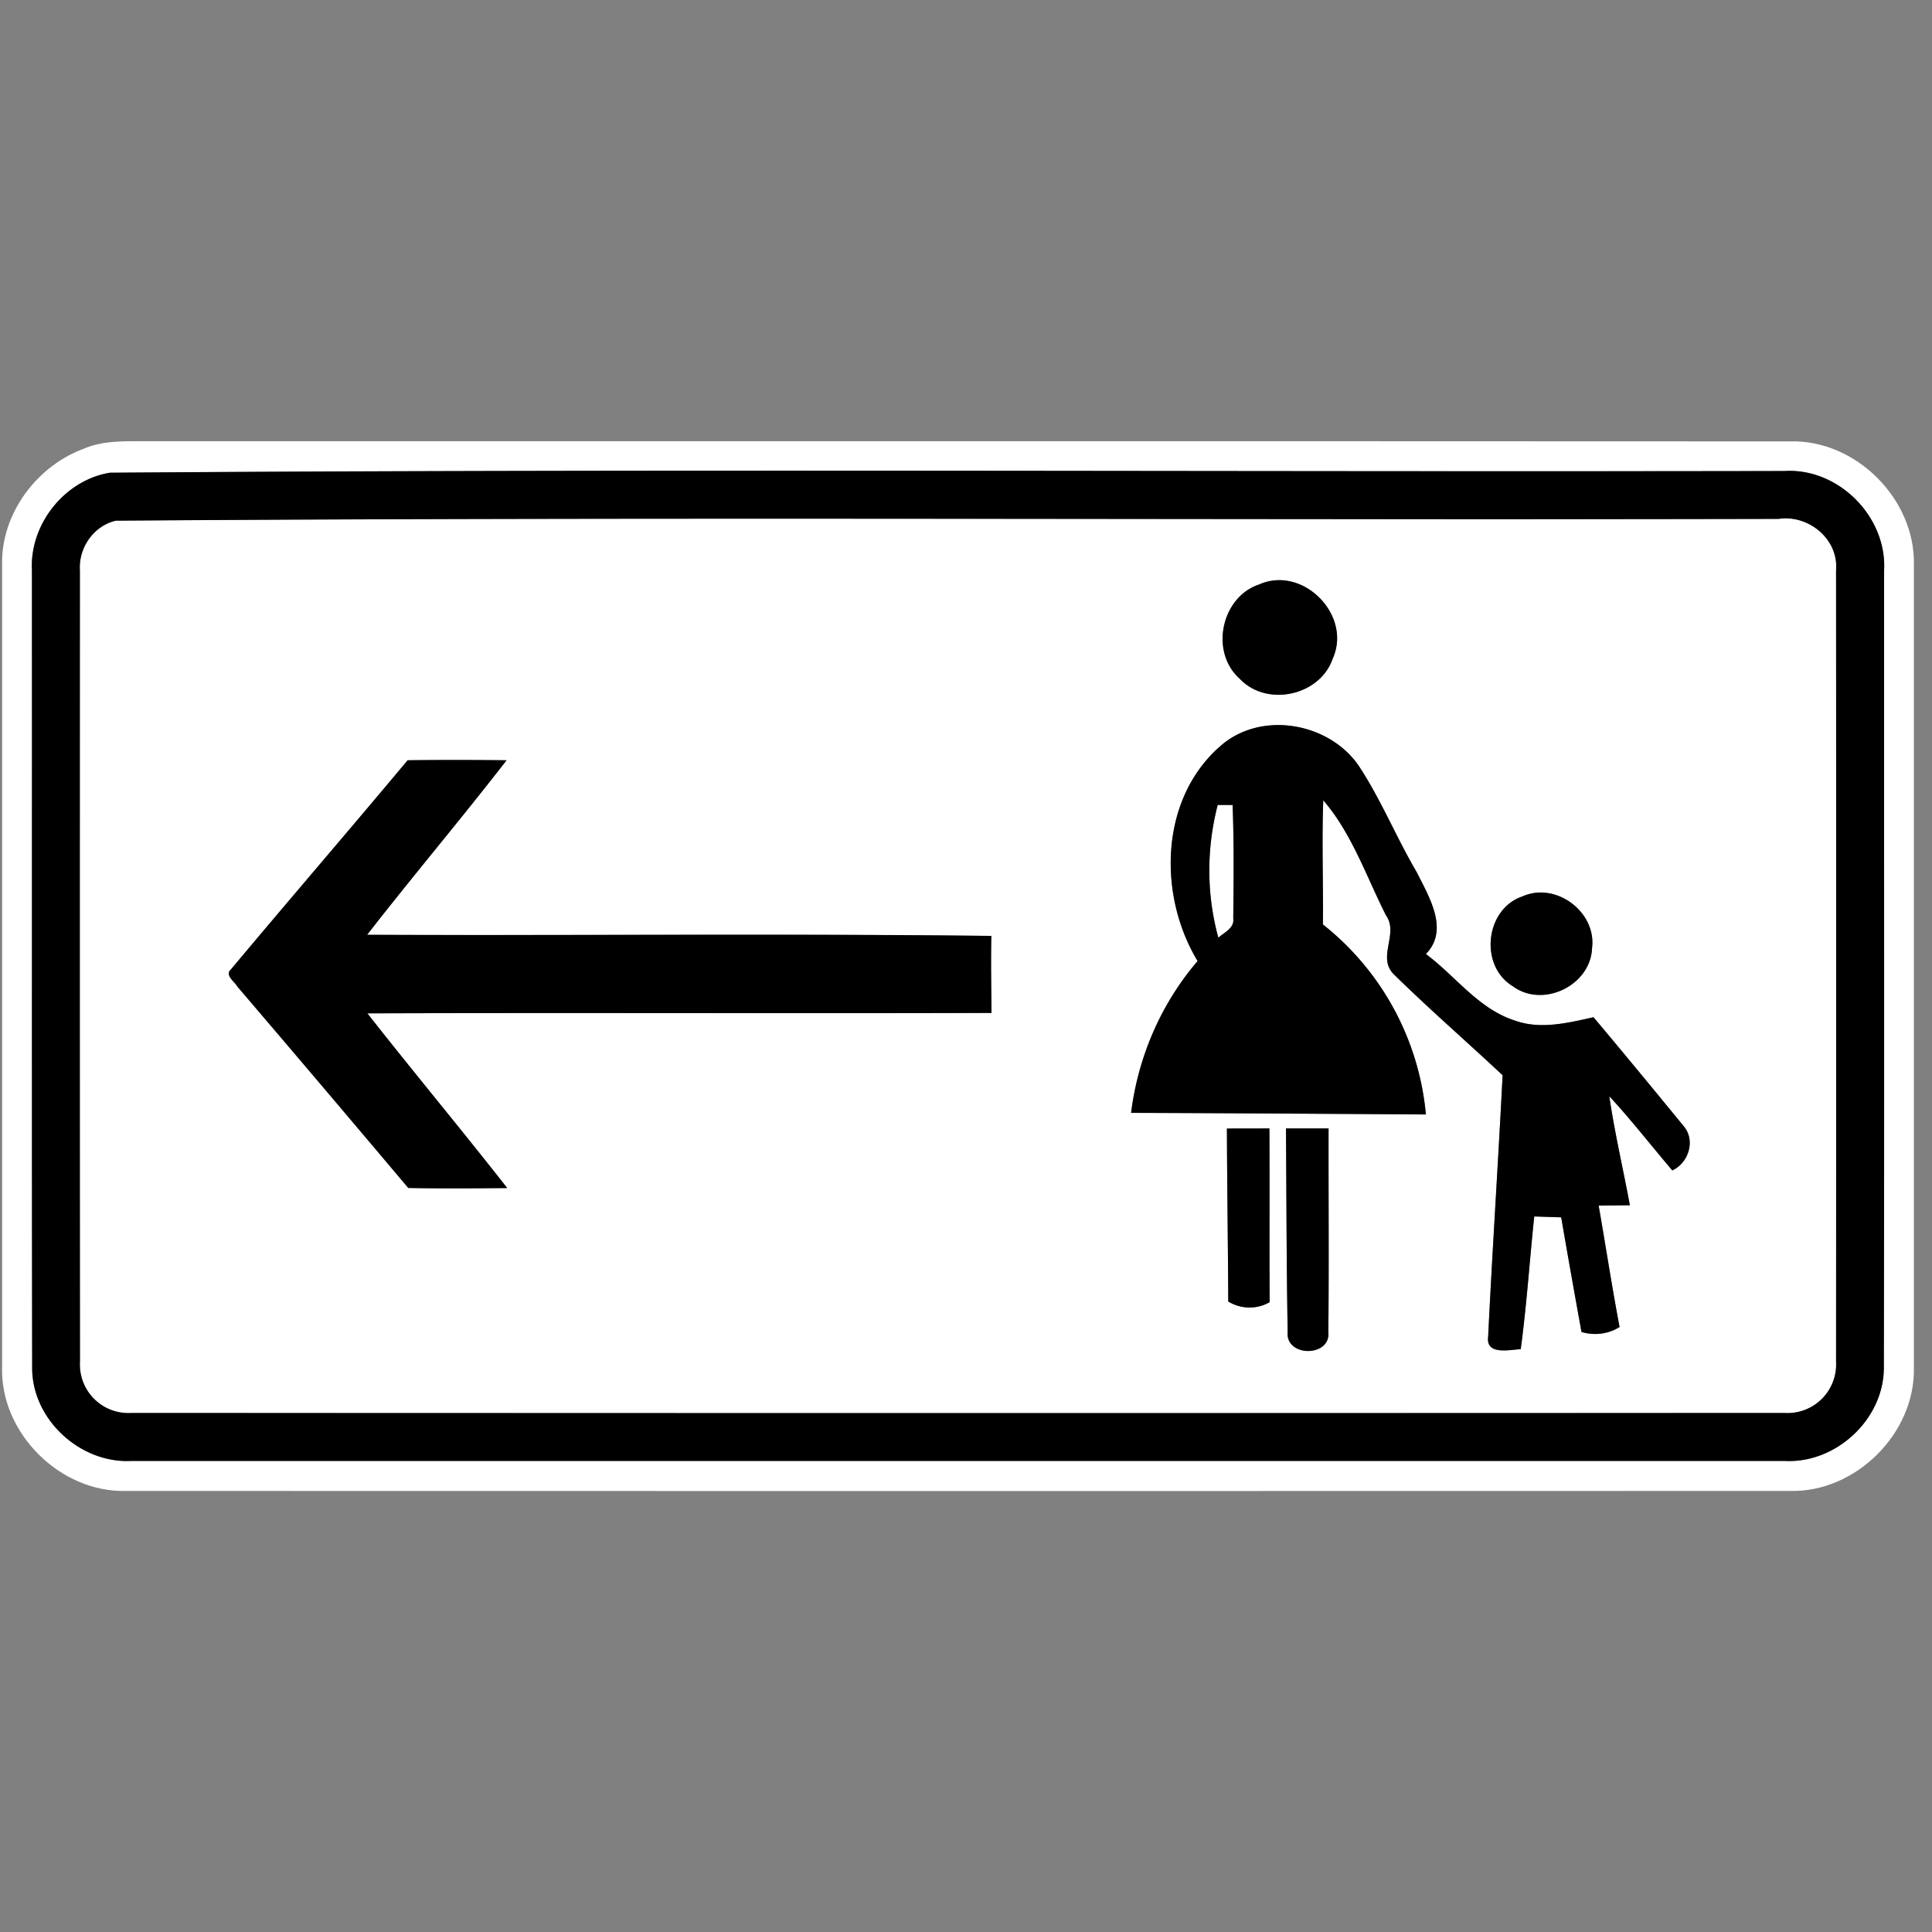 <svg xmlns="http://www.w3.org/2000/svg" width="24" height="24">
    <rect width="100%" height="100%" fill="#808080" stroke="none"/>
    <path fill="#fff" d="M1.066 5.563c.181-.071.378-.081.571-.082 6.867.002 13.735-.002 20.601.002.818-.022 1.557.719 1.537 1.536v9.965c.021.817-.72 1.557-1.537 1.537-6.891.002-13.784.002-20.675 0-.816.021-1.56-.719-1.537-1.536V7.02c-.016-.643.439-1.246 1.04-1.455zm.304.309c-.567.091-1.004.642-.974 1.215.002 3.3-.003 6.601.003 9.902-.004.641.597 1.194 1.233 1.16h20.536c.638.035 1.235-.518 1.233-1.16.007-3.301.001-6.602.003-9.902.037-.668-.567-1.277-1.237-1.235-6.932.014-13.868-.029-20.798.021z"/>
    <path fill="#fff" d="M1.443 6.467c6.881-.049 13.768-.006 20.651-.022.374-.056.749.252.715.64.002 3.275.002 6.552 0 9.829a.604.604 0 0 1-.638.638c-6.846.002-13.693.002-20.539 0a.603.603 0 0 1-.638-.638C.992 13.637.992 10.362.993 7.085a.598.598 0 0 1 .451-.619zm14.197.794c-.47.158-.612.836-.243 1.167.334.359.998.217 1.158-.245.245-.542-.372-1.164-.915-.922zm-.503 2.028c-.733.662-.748 1.843-.26 2.65a3.582 3.582 0 0 0-.826 1.886c1.221.004 2.441.012 3.662.02a3.41 3.41 0 0 0-1.279-2.36c.004-.515-.015-1.029.004-1.543.353.407.536.949.779 1.429.162.227-.109.513.09.725.44.434.908.838 1.359 1.262-.055 1.084-.127 2.168-.18 3.254-.027.227.268.155.405.149.074-.548.11-1.099.168-1.649l.335.011c.081.475.166.949.252 1.424.161.043.33.032.473-.062-.095-.501-.171-1.006-.26-1.508l.388-.004c-.083-.452-.189-.9-.256-1.355.274.296.521.615.783.922.203-.094.291-.372.142-.549-.371-.454-.744-.906-1.121-1.354-.321.071-.664.157-.984.039-.449-.147-.731-.551-1.098-.824.293-.301.039-.71-.113-1.015-.251-.425-.437-.886-.706-1.3-.368-.569-1.254-.722-1.757-.247zM2.87 12.041c-.084.073.043.151.076.213.711.832 1.418 1.667 2.125 2.504.41.008.82.005 1.229.001-.571-.73-1.165-1.442-1.737-2.17 2.584-.01 5.168.002 7.753-.005-.002-.319-.008-.638-.002-.957-2.584-.03-5.169-.003-7.754-.014.567-.73 1.166-1.436 1.732-2.168-.41-.004-.82-.005-1.229 0-.727.87-1.467 1.728-2.194 2.597zm16.044-.906c-.465.156-.541.861-.123 1.115.374.279.97-.008.986-.474.057-.448-.449-.826-.863-.641zm-3.673 2.884c.003.716.014 1.432.017 2.149.162.094.35.102.514.008-.004-.719.002-1.438-.003-2.158l-.528.001zm.734-.001c.006.841.006 1.683.021 2.524-.033.319.542.321.505-.001.009-.841.001-1.683.003-2.524h-.529z"/>
    <path fill="#fff" d="M15.127 9.999l.185.001c.017.47.013.941.008 1.412.015.119-.113.17-.185.237a3.205 3.205 0 0 1-.008-1.65z"/>
    <path d="M1.37 5.872c6.931-.05 13.866-.008 20.798-.021.669-.041 1.274.567 1.237 1.235-.002 3.3.004 6.601-.003 9.902.002.641-.595 1.195-1.233 1.16H1.633C.996 18.182.395 17.63.4 16.988.394 13.687.399 10.386.397 7.086c-.031-.573.406-1.124.974-1.215zm.073.595c-.278.059-.469.34-.451.619-.001 3.277-.002 6.552.001 9.829a.603.603 0 0 0 .638.638c6.847.002 13.694.002 20.539 0a.604.604 0 0 0 .638-.638c.002-3.277.002-6.553 0-9.829.034-.388-.341-.696-.715-.64-6.883.016-13.77-.027-20.651.022z"/>
    <path d="M15.64 7.261c.543-.243 1.16.38.915.922-.16.463-.824.605-1.158.245-.369-.331-.227-1.009.243-1.167zM15.137 9.289c.503-.475 1.389-.322 1.757.247.269.415.456.875.706 1.3.152.305.406.715.113 1.015.367.273.649.677 1.098.824.32.118.663.033.984-.039.377.448.75.901 1.121 1.354.149.177.061.455-.142.549-.261-.307-.509-.626-.783-.922.067.455.172.903.256 1.355l-.388.004c.088.502.164 1.006.26 1.508a.578.578 0 0 1-.473.062c-.086-.475-.171-.949-.252-1.424l-.335-.011c-.058.55-.094 1.101-.168 1.649-.137.005-.431.077-.405-.149.053-1.085.125-2.169.18-3.254-.451-.423-.919-.828-1.359-1.262-.199-.212.072-.499-.09-.725-.243-.481-.426-1.021-.779-1.429-.019.514.001 1.028-.004 1.543a3.407 3.407 0 0 1 1.279 2.36c-1.221-.008-2.441-.016-3.662-.02.087-.694.37-1.354.826-1.886-.489-.808-.473-1.988.26-2.65zm-.01.71c-.14.54-.141 1.111.008 1.65.072-.067.2-.118.185-.237.005-.471.01-.941-.008-1.412l-.185-.001zM2.87 12.041c.727-.869 1.467-1.727 2.194-2.597.41-.005.82-.004 1.229 0-.566.731-1.165 1.438-1.732 2.168 2.584.011 5.169-.016 7.754.014-.007.319-.001.638.002.957-2.585.008-5.169-.004-7.753.005.572.729 1.166 1.441 1.737 2.17-.41.004-.82.007-1.229-.001a460.34 460.34 0 0 0-2.125-2.504c-.034-.062-.161-.14-.076-.213z"/>
    <path d="M18.914 11.135c.413-.184.919.194.863.641-.016.466-.611.753-.986.474-.418-.254-.342-.959.123-1.115zM15.241 14.019l.528-.001c.004.719-.001 1.438.003 2.158a.504.504 0 0 1-.514-.008c-.004-.716-.014-1.432-.017-2.149zM15.975 14.018h.529c-.002.841.006 1.683-.003 2.524.037.322-.538.32-.505.001-.015-.841-.015-1.683-.021-2.524z"/>
</svg>
